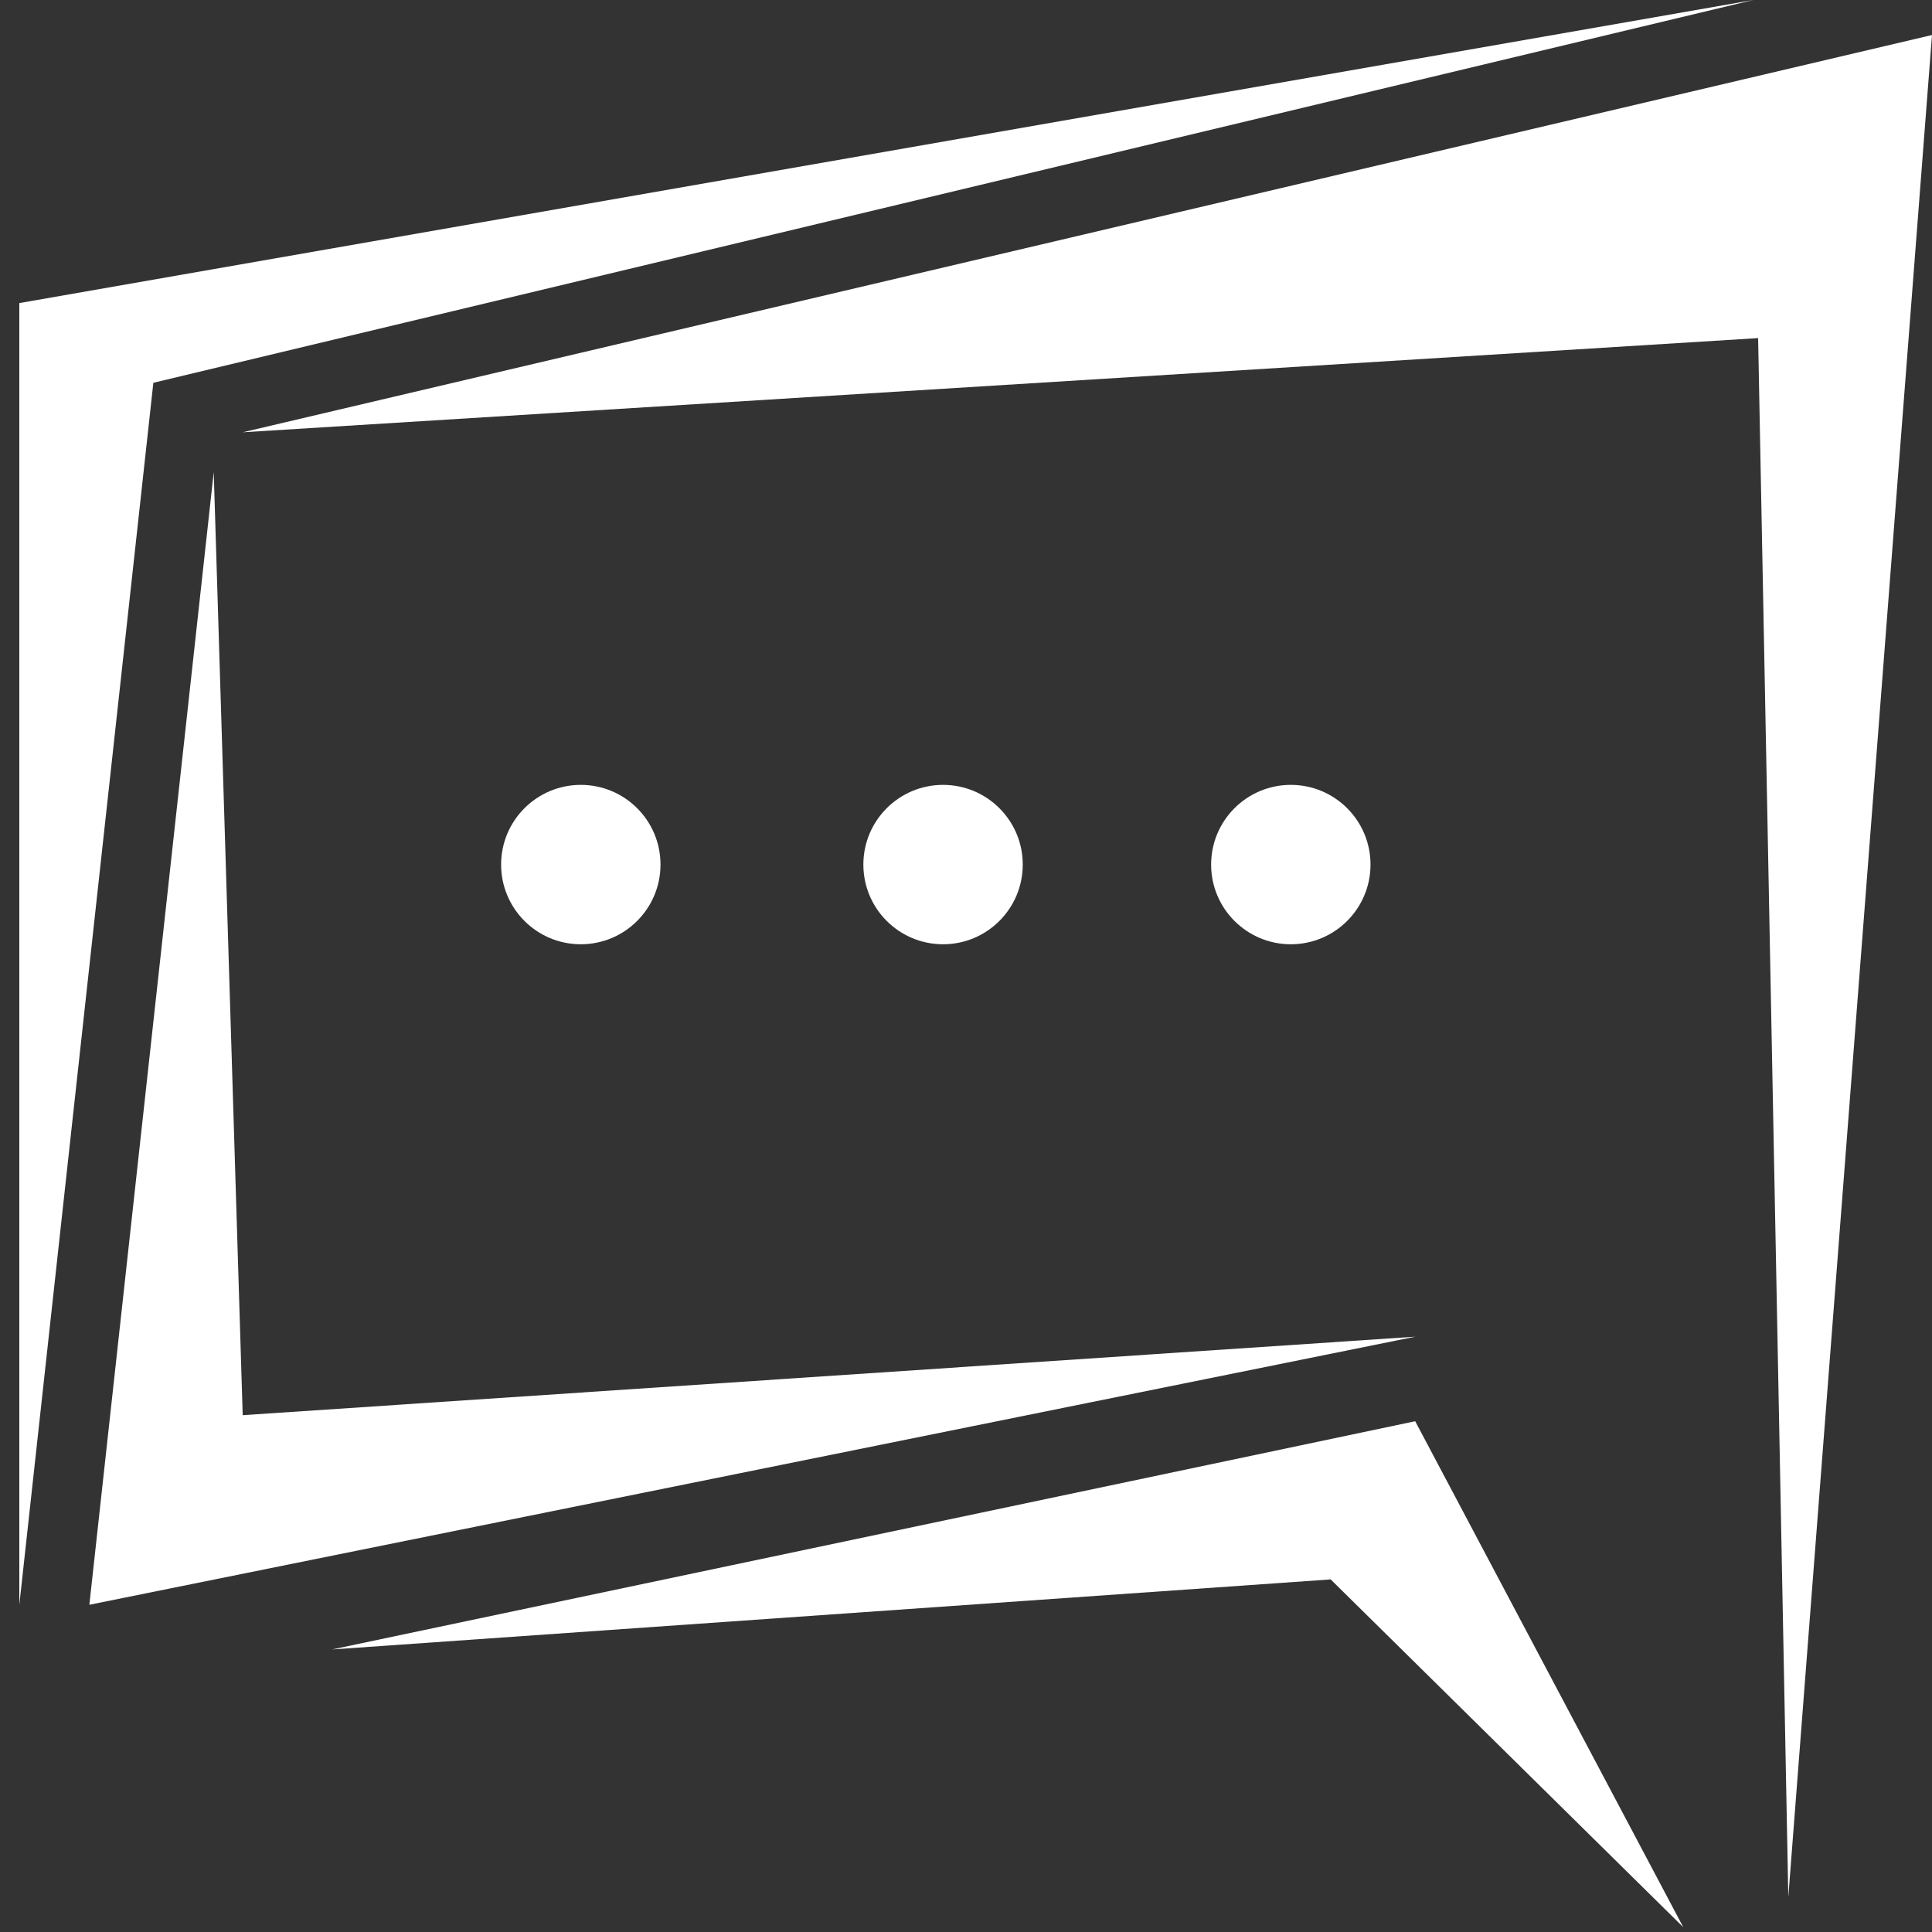 <svg id="Layer_1" data-name="Layer 1" xmlns="http://www.w3.org/2000/svg" viewBox="0 0 16 16"><rect x="0" y="0" width="16" height="16" fill="#333333" stroke="none"/><defs><style>.cls-1{fill:#fff;}</style></defs><polygon class="cls-1" points="2.01 3.58 16 0.29 14.81 15.71 14.56 2.8 2.01 3.58"/><polygon class="cls-1" points="1.77 3.91 0.74 13.29 11.72 11.07 2.01 11.72 1.77 3.91"/><polygon class="cls-1" points="14.52 0 0.16 2.51 0.16 13.29 1.27 3.17 14.52 0"/><polygon class="cls-1" points="2.75 13.66 11.72 11.77 13.94 15.96 11.02 13.08 2.75 13.66"/><circle class="cls-1" cx="4.81" cy="7.16" r="0.66"/><circle class="cls-1" cx="7.81" cy="7.16" r="0.66"/><circle class="cls-1" cx="10.69" cy="7.16" r="0.66"/></svg>